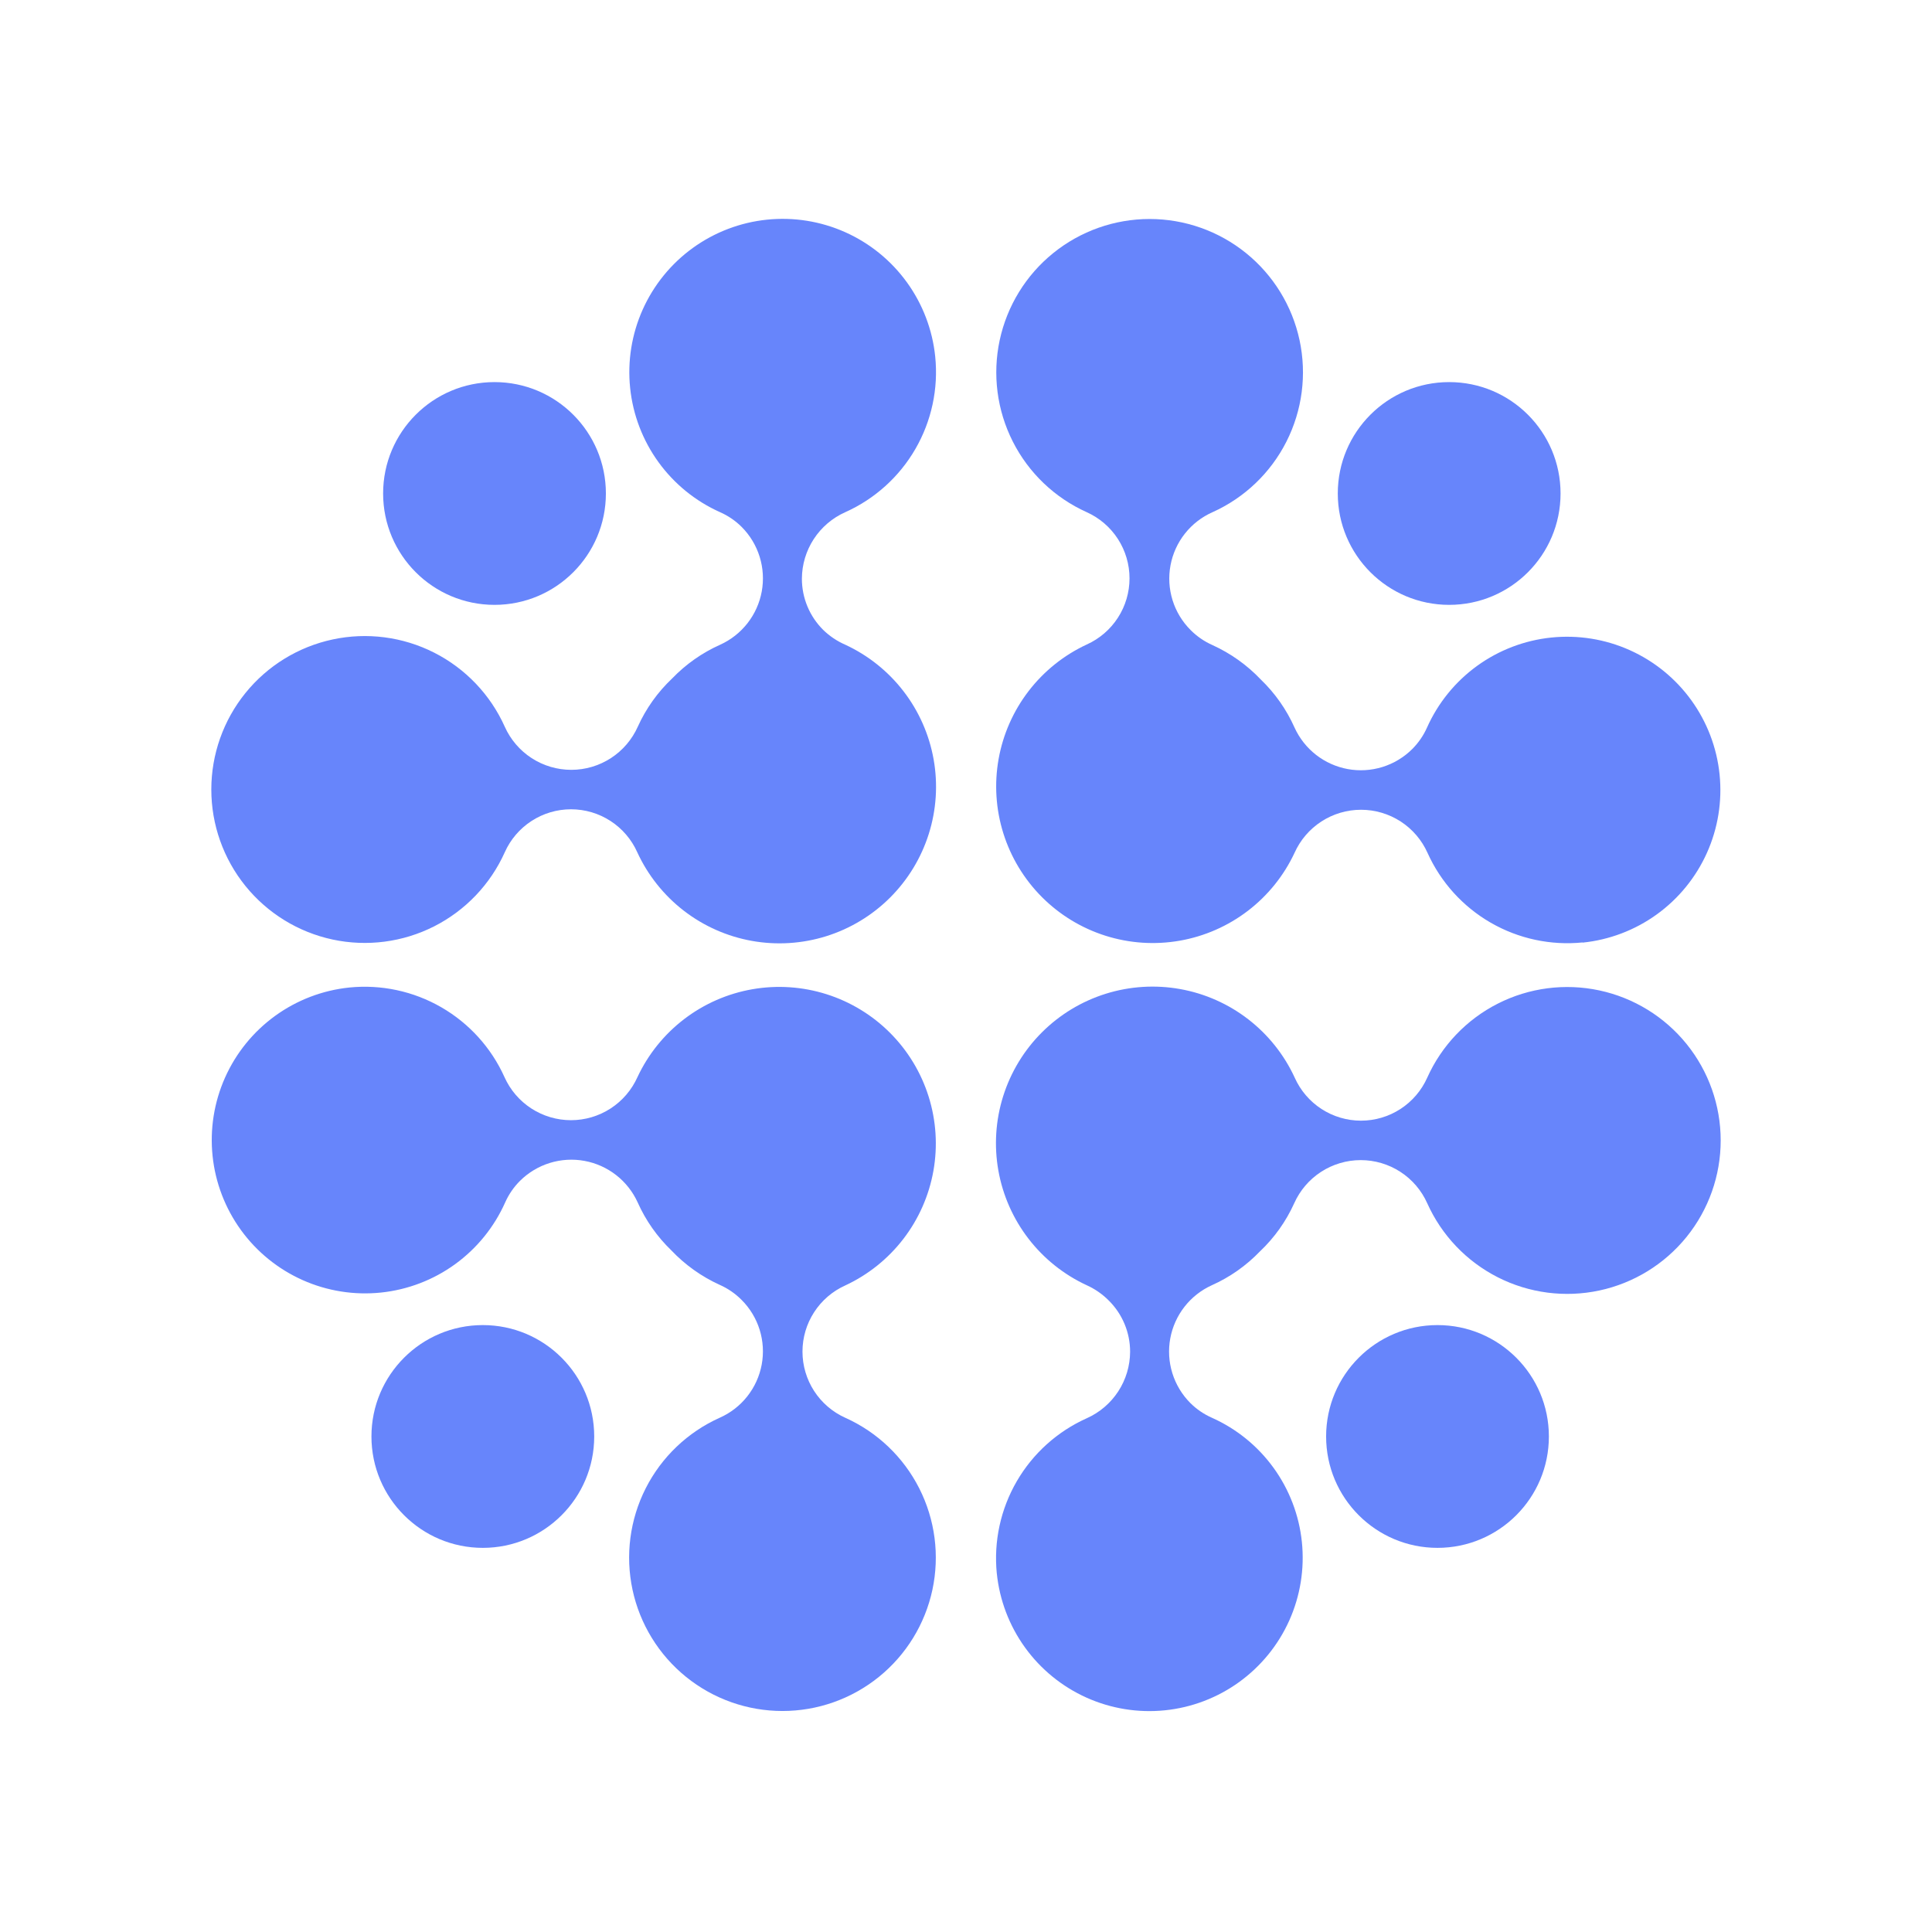 <svg width="512" height="512" viewBox="0 0 512 512" fill="none" xmlns="http://www.w3.org/2000/svg">
<path d="M247.841 94.486C248.71 102.995 246.875 111.562 242.595 118.968C238.315 126.374 231.809 132.241 224.002 135.736C220.593 137.256 217.695 139.728 215.656 142.854C213.618 145.981 212.525 149.629 212.51 153.362C212.508 155.892 213.009 158.397 213.984 160.732C214.959 163.066 216.389 165.184 218.189 166.961C219.877 168.598 221.846 169.917 224.002 170.854C230.067 173.662 235.363 177.893 239.441 183.188C243.519 188.482 246.258 194.684 247.425 201.264C248.591 207.845 248.15 214.61 246.14 220.983C244.131 227.357 240.611 233.151 235.881 237.872C231.15 242.593 225.35 246.102 218.972 248.099C212.594 250.097 205.829 250.524 199.25 249.345C192.672 248.166 186.476 245.415 181.189 241.327C175.903 237.239 171.682 231.934 168.886 225.864C167.373 222.471 164.909 219.589 161.793 217.567C158.677 215.544 155.042 214.468 151.327 214.468C147.612 214.468 143.977 215.544 140.861 217.567C137.744 219.589 135.281 222.471 133.768 225.864C129.96 234.356 123.353 241.285 115.052 245.494C106.751 249.702 97.257 250.936 88.156 248.989C79.055 247.042 70.897 242.031 65.045 234.794C59.193 227.557 56 218.532 56 209.225C56 199.918 59.193 190.892 65.045 183.655C70.897 176.418 79.055 171.408 88.156 169.461C97.257 167.514 106.751 168.747 115.052 172.956C123.353 177.165 129.96 184.094 133.768 192.586C135.289 195.989 137.763 198.879 140.89 200.908C144.018 202.936 147.666 204.015 151.394 204.015C155.121 204.015 158.769 202.936 161.897 200.908C165.025 198.879 167.498 195.989 169.019 192.586C171.194 187.765 174.292 183.417 178.138 179.787C181.764 176.019 186.083 172.986 190.858 170.854C193.696 169.566 196.18 167.61 198.097 165.154C200.015 162.697 201.31 159.813 201.87 156.748C202.431 153.682 202.241 150.526 201.317 147.55C200.393 144.573 198.762 141.865 196.564 139.656C194.911 138.007 192.967 136.678 190.831 135.736C184.317 132.824 178.685 128.249 174.501 122.47C170.316 116.691 167.727 109.912 166.994 102.815C166.26 95.718 167.408 88.553 170.322 82.04C173.236 75.528 177.813 69.897 183.594 65.715C189.374 61.532 196.154 58.945 203.251 58.214C210.348 57.483 217.513 58.633 224.025 61.549C230.536 64.465 236.166 69.044 240.346 74.826C244.527 80.608 247.112 87.388 247.841 94.486Z" fill="#6785FB"/>
<path d="M92.57 261.701C101.047 260.848 109.577 262.68 116.955 266.939C124.333 271.197 130.187 277.667 133.688 285.433C135.209 288.837 137.682 291.727 140.81 293.755C143.938 295.783 147.586 296.862 151.313 296.862C155.041 296.862 158.689 295.783 161.817 293.755C164.944 291.727 167.418 288.837 168.939 285.433C171.768 279.394 176.011 274.125 181.308 270.074C186.606 266.023 192.802 263.308 199.372 262.161C205.941 261.013 212.691 261.466 219.048 263.481C225.406 265.496 231.184 269.014 235.893 273.736C240.602 278.459 244.103 284.247 246.1 290.611C248.096 296.974 248.53 303.725 247.363 310.291C246.196 316.857 243.464 323.046 239.397 328.331C235.33 333.617 230.05 337.845 224.002 340.656C220.624 342.176 217.758 344.639 215.747 347.75C213.735 350.86 212.666 354.485 212.666 358.189C212.666 361.892 213.735 365.517 215.747 368.627C217.758 371.738 220.624 374.201 224.002 375.721C232.487 379.529 239.408 386.131 243.612 394.427C247.816 402.723 249.047 412.21 247.1 421.303C245.153 430.397 240.145 438.548 232.913 444.396C225.682 450.243 216.663 453.433 207.363 453.433C198.063 453.433 189.044 450.243 181.813 444.396C174.581 438.548 169.573 430.397 167.626 421.303C165.679 412.21 166.91 402.723 171.114 394.427C175.317 386.131 182.239 379.529 190.724 375.721C193.584 374.455 196.092 372.511 198.032 370.057C199.972 367.604 201.285 364.715 201.858 361.64C202.43 358.565 202.245 355.397 201.318 352.41C200.391 349.423 198.75 346.707 196.537 344.496C194.866 342.811 192.895 341.455 190.724 340.496C185.911 338.308 181.565 335.211 177.925 331.377C174.157 327.751 171.124 323.432 168.992 318.658C167.704 315.82 165.749 313.336 163.292 311.418C160.835 309.5 157.951 308.206 154.886 307.645C151.82 307.084 148.664 307.274 145.688 308.198C142.712 309.122 140.003 310.753 137.794 312.951C136.148 314.596 134.819 316.531 133.874 318.658C130.971 325.176 126.402 330.815 120.628 335.008C114.853 339.2 108.077 341.798 100.98 342.54C93.882 343.282 86.715 342.142 80.198 339.235C73.681 336.328 68.045 331.757 63.856 325.98C59.666 320.203 57.072 313.425 56.334 306.328C55.596 299.23 56.739 292.063 59.65 285.548C62.56 279.033 67.135 273.399 72.914 269.213C78.693 265.026 85.472 262.436 92.57 261.701Z" fill="#6785FB"/>
<path d="M264.159 416.971C263.318 408.483 265.168 399.946 269.446 392.567C273.724 385.188 280.214 379.341 287.998 375.854C291.407 374.334 294.305 371.863 296.343 368.736C298.382 365.609 299.475 361.961 299.49 358.228C299.492 355.698 298.99 353.193 298.015 350.859C297.04 348.524 295.611 346.407 293.811 344.629C292.134 342.945 290.164 341.58 287.998 340.603C281.933 337.795 276.636 333.564 272.558 328.269C268.48 322.975 265.742 316.773 264.575 310.193C263.409 303.612 263.849 296.847 265.859 290.473C267.869 284.1 271.389 278.306 276.119 273.585C280.849 268.864 286.65 265.355 293.028 263.358C299.405 261.36 306.171 260.933 312.749 262.112C319.328 263.291 325.524 266.042 330.81 270.13C336.097 274.218 340.318 279.523 343.114 285.593C344.627 288.986 347.09 291.868 350.207 293.89C353.323 295.913 356.958 296.989 360.673 296.989C364.388 296.989 368.023 295.913 371.139 293.89C374.255 291.868 376.719 288.986 378.232 285.593C382.04 277.101 388.646 270.172 396.947 265.963C405.249 261.754 414.742 260.521 423.843 262.468C432.945 264.415 441.102 269.426 446.955 276.662C452.807 283.899 456 292.925 456 302.232C456 311.539 452.807 320.565 446.955 327.802C441.102 335.038 432.945 340.049 423.843 341.996C414.742 343.943 405.249 342.71 396.947 338.501C388.646 334.292 382.04 327.363 378.232 318.871C376.711 315.468 374.237 312.577 371.11 310.549C367.982 308.521 364.334 307.442 360.606 307.442C356.879 307.442 353.231 308.521 350.103 310.549C346.975 312.577 344.502 315.468 342.981 318.871C340.806 323.692 337.708 328.04 333.861 331.67C330.235 335.438 325.917 338.471 321.142 340.603C318.304 341.891 315.82 343.846 313.902 346.303C311.985 348.759 310.69 351.644 310.129 354.709C309.569 357.775 309.758 360.931 310.683 363.907C311.607 366.883 313.237 369.592 315.436 371.801C317.089 373.45 319.032 374.779 321.169 375.721C327.685 378.632 333.32 383.209 337.506 388.991C341.691 394.772 344.28 401.554 345.013 408.654C345.745 415.753 344.594 422.921 341.676 429.435C338.758 435.948 334.176 441.579 328.391 445.759C322.606 449.94 315.822 452.523 308.722 453.249C301.621 453.975 294.455 452.817 287.944 449.894C281.432 446.97 275.806 442.383 271.631 436.594C267.456 430.805 264.879 424.019 264.159 416.918V416.971Z" fill="#6785FB"/>
<path d="M419.429 249.755C410.953 250.609 402.423 248.777 395.045 244.518C387.667 240.26 381.813 233.79 378.312 226.024C376.791 222.62 374.317 219.73 371.19 217.702C368.062 215.674 364.414 214.595 360.686 214.595C356.959 214.595 353.311 215.674 350.183 217.702C347.056 219.73 344.582 222.62 343.061 226.024C340.232 232.063 335.989 237.332 330.691 241.383C325.394 245.434 319.198 248.149 312.628 249.296C306.058 250.444 299.309 249.991 292.951 247.976C286.594 245.961 280.816 242.443 276.107 237.721C271.398 232.998 267.897 227.21 265.9 220.846C263.903 214.483 263.47 207.732 264.637 201.166C265.804 194.6 268.536 188.411 272.603 183.126C276.669 177.84 281.95 173.612 287.998 170.801C291.375 169.281 294.242 166.818 296.253 163.707C298.264 160.597 299.334 156.972 299.334 153.268C299.334 149.565 298.264 145.94 296.253 142.829C294.242 139.719 291.375 137.256 287.998 135.736C279.518 131.923 272.602 125.318 268.404 117.022C264.206 108.726 262.98 99.242 264.93 90.151C266.88 81.06 271.888 72.913 279.119 67.069C286.35 61.224 295.366 58.036 304.663 58.036C313.961 58.036 322.977 61.224 330.208 67.069C337.439 72.913 342.447 81.06 344.397 90.151C346.347 99.242 345.121 108.726 340.923 117.022C336.725 125.318 329.809 131.923 321.329 135.736C318.469 137.002 315.961 138.946 314.021 141.4C312.081 143.853 310.768 146.742 310.195 149.817C309.623 152.892 309.808 156.06 310.735 159.047C311.662 162.034 313.303 164.75 315.516 166.961C317.187 168.646 319.158 170.002 321.329 170.961C326.142 173.149 330.488 176.246 334.128 180.08C337.896 183.706 340.929 188.025 343.061 192.799C344.349 195.637 346.305 198.121 348.761 200.039C351.218 201.957 354.102 203.251 357.168 203.812C360.233 204.373 363.389 204.183 366.365 203.259C369.342 202.335 372.05 200.704 374.259 198.506C375.905 196.86 377.234 194.926 378.179 192.799C381.091 186.283 385.667 180.648 391.449 176.462C397.23 172.277 404.012 169.688 411.112 168.955C418.211 168.223 425.379 169.374 431.893 172.292C438.407 175.21 444.037 179.792 448.218 185.577C452.398 191.362 454.981 198.146 455.707 205.246C456.433 212.347 455.276 219.513 452.352 226.024C449.428 232.536 444.841 238.162 439.052 242.337C433.264 246.512 426.477 249.089 419.376 249.809L419.429 249.755Z" fill="#6785FB"/>
<path d="M384.045 160.295C400.347 160.295 413.563 147.079 413.563 130.777C413.563 114.474 400.347 101.259 384.045 101.259C367.743 101.259 354.527 114.474 354.527 130.777C354.527 147.079 367.743 160.295 384.045 160.295Z" fill="#6785FB"/>
<path d="M131.048 160.295C147.351 160.295 160.566 147.079 160.566 130.777C160.566 114.474 147.351 101.259 131.048 101.259C114.746 101.259 101.53 114.474 101.53 130.777C101.53 147.079 114.746 160.295 131.048 160.295Z" fill="#6785FB"/>
<path d="M127.955 410.198C144.257 410.198 157.473 396.983 157.473 380.68C157.473 364.378 144.257 351.162 127.955 351.162C111.653 351.162 98.437 364.378 98.437 380.68C98.437 396.983 111.653 410.198 127.955 410.198Z" fill="#6785FB"/>
<path d="M380.952 410.198C397.254 410.198 410.47 396.983 410.47 380.68C410.47 364.378 397.254 351.162 380.952 351.162C364.649 351.162 351.434 364.378 351.434 380.68C351.434 396.983 364.649 410.198 380.952 410.198Z" fill="#6785FB"/>
</svg>
